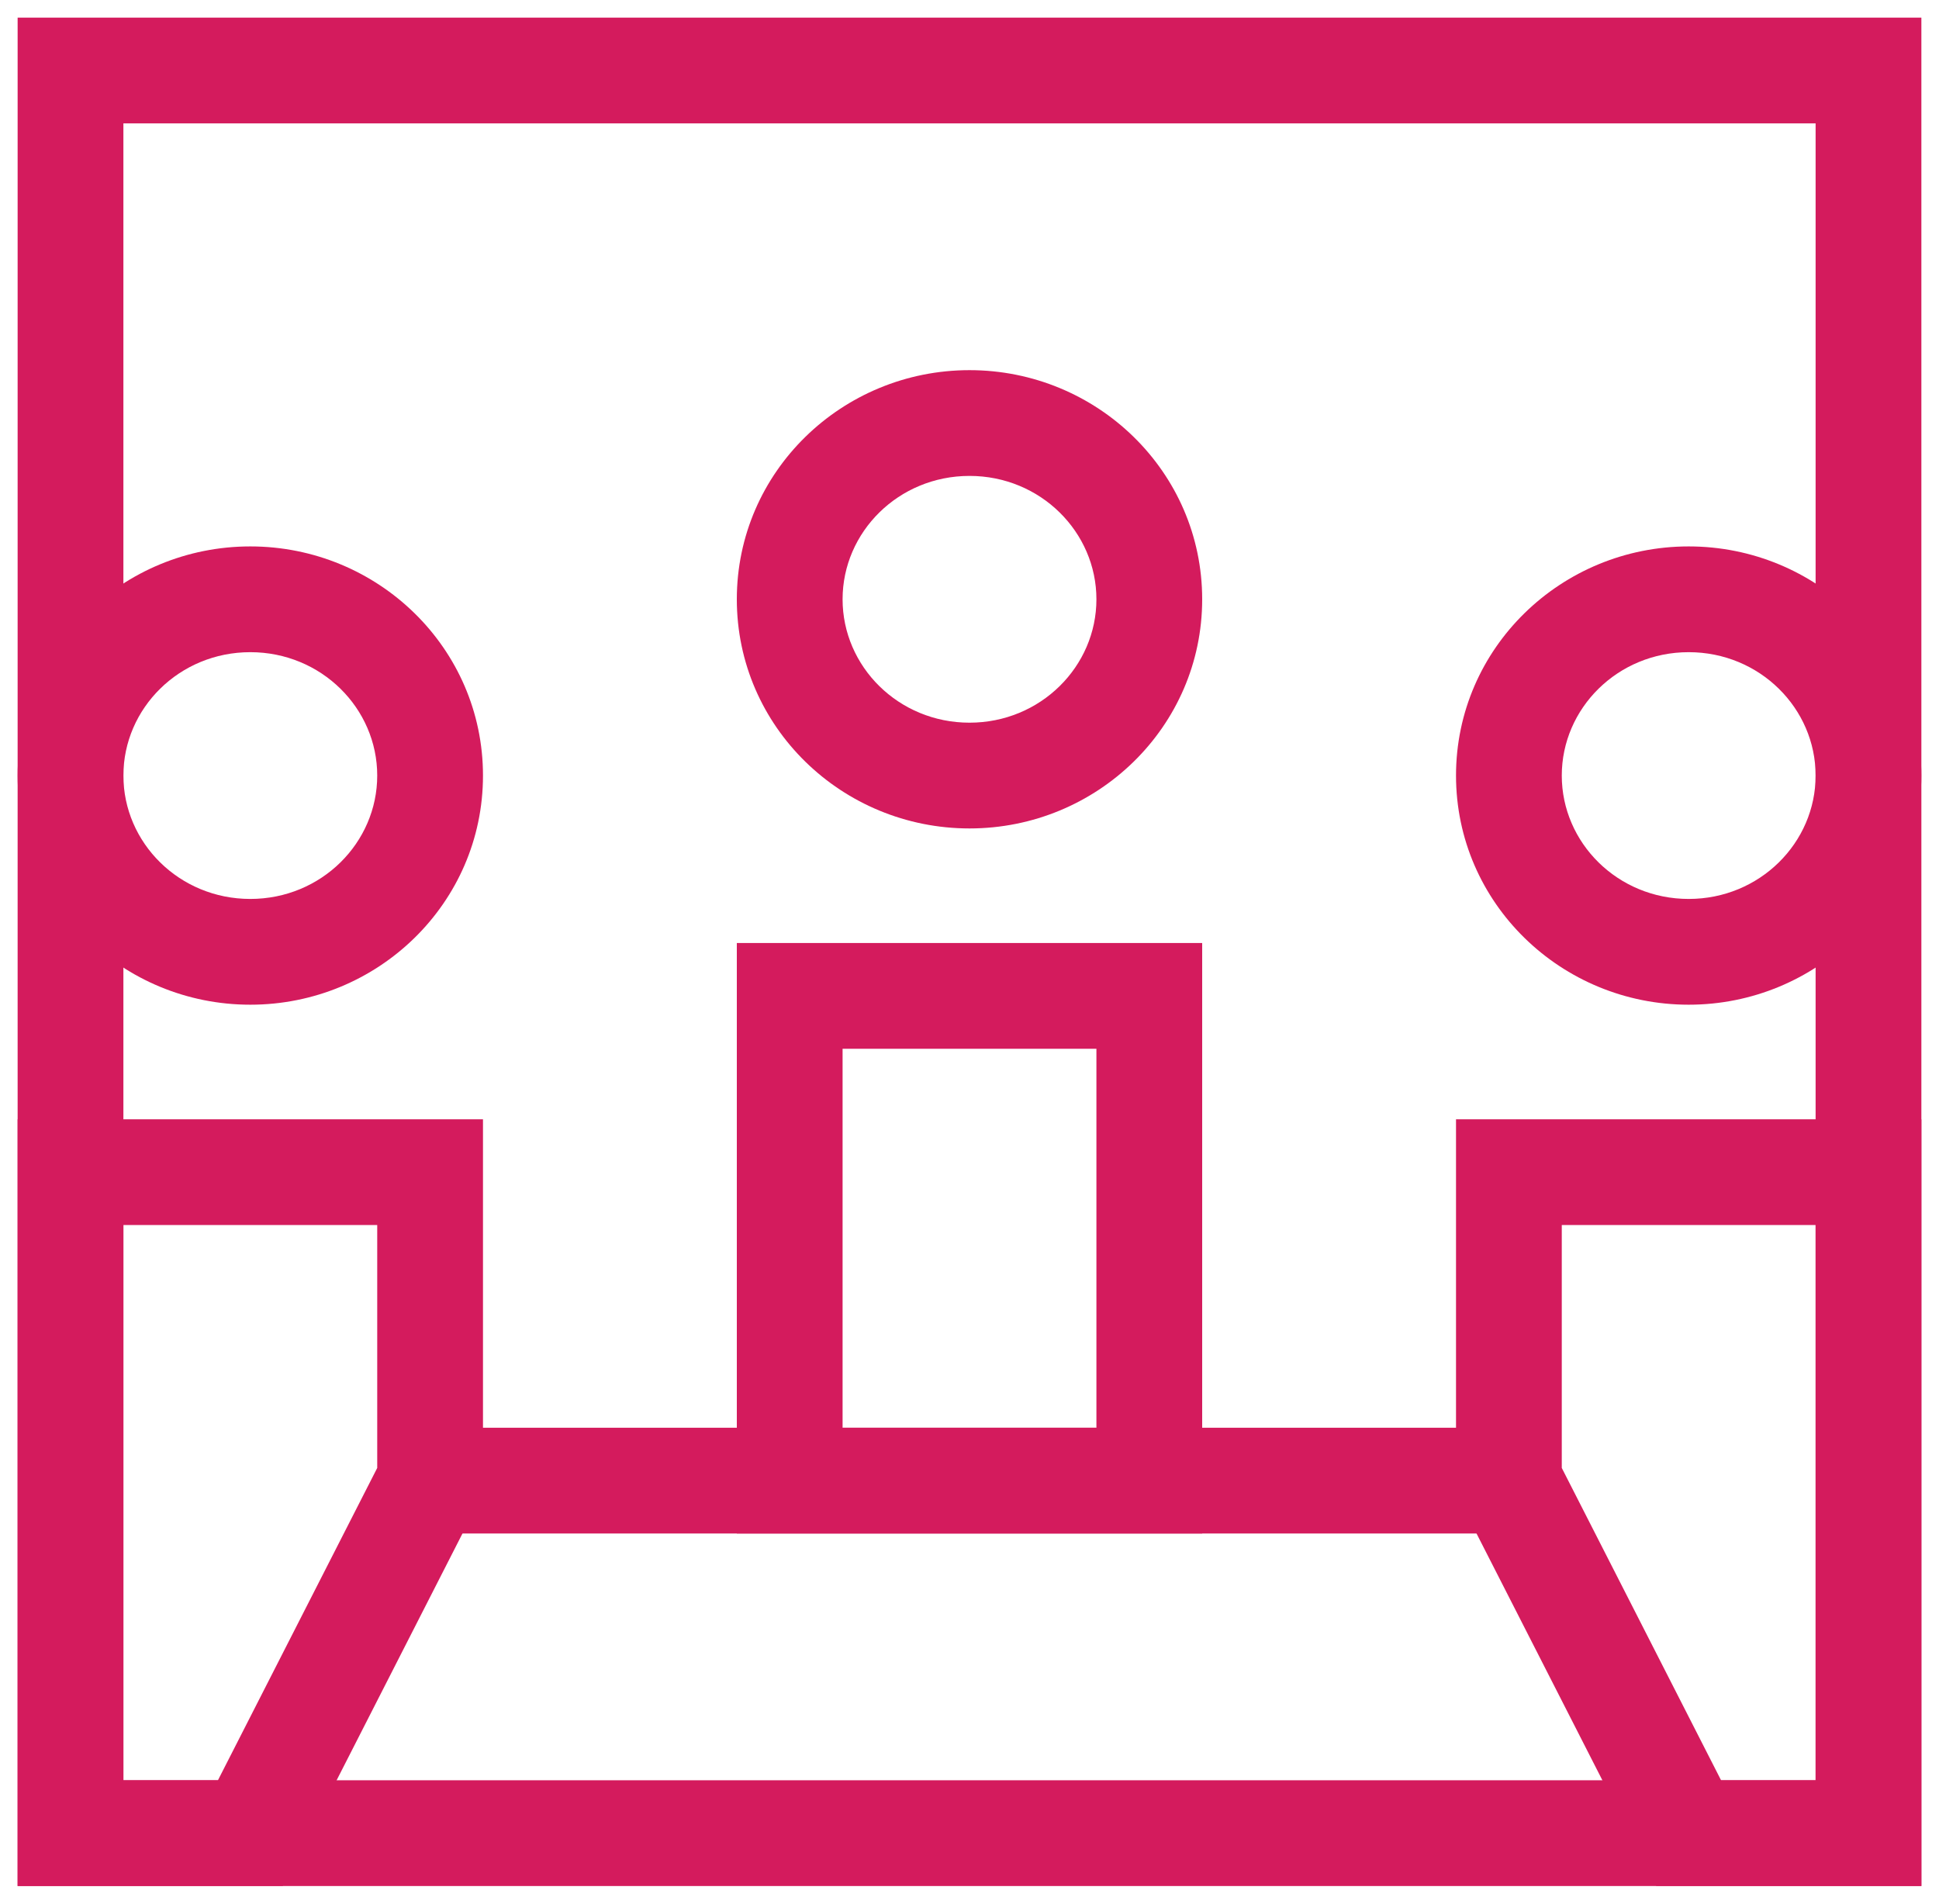 <svg width="55" height="54" viewBox="0 0 55 54" version="1.1" xmlns="http://www.w3.org/2000/svg" xmlns:xlink="http://www.w3.org/1999/xlink">
<title>Group</title>
<desc>Created using Figma</desc>
<g id="Canvas" transform="translate(2006 -363)">
<g id="Group">
<g id="Vector">
<use xlink:href="#path0_stroke" transform="translate(-2004 365)" fill="#D41B5D"/>
</g>
<g id="Vector">
<use xlink:href="#path1_stroke" transform="translate(-1963.2 380)" fill="#D41B5D"/>
</g>
<g id="Vector">
<use xlink:href="#path2_stroke" transform="translate(-1963.2 396.25)" fill="#D41B5D"/>
</g>
<g id="Vector">
<use xlink:href="#path1_stroke" transform="translate(-2004 380)" fill="#D41B5D"/>
</g>
<g id="Vector">
<use xlink:href="#path3_stroke" transform="translate(-2004 396.25)" fill="#D41B5D"/>
</g>
<g id="Vector">
<use xlink:href="#path1_stroke" transform="translate(-1983.6 375)" fill="#D41B5D"/>
</g>
<g id="Vector">
<use xlink:href="#path4_stroke" transform="translate(-1983.6 391.25)" fill="#D41B5D"/>
</g>
<g id="Vector">
<use xlink:href="#path5_stroke" transform="translate(-1993.8 405)" fill="#D41B5D"/>
</g>
</g>
</g>
<defs>
<path id="path0_stroke" d="M 0 0L 0 -1.5L -1.5 -1.5L -1.5 0L 0 0ZM 51 0L 52.5 0L 52.5 -1.5L 51 -1.5L 51 0ZM 51 50L 51 51.5L 52.5 51.5L 52.5 50L 51 50ZM 0 50L -1.5 50L -1.5 51.5L 0 51.5L 0 50ZM 0 1.5L 51 1.5L 51 -1.5L 0 -1.5L 0 1.5ZM 49.5 0L 49.5 50L 52.5 50L 52.5 0L 49.5 0ZM 51 48.5L 0 48.5L 0 51.5L 51 51.5L 51 48.5ZM 1.5 50L 1.5 0L -1.5 0L -1.5 50L 1.5 50Z"/>
<path id="path1_stroke" d="M 8.7 5C 8.7 6.905 7.116 8.5 5.1 8.5L 5.1 11.5C 8.717 11.5 11.7 8.618 11.7 5L 8.7 5ZM 5.1 8.5C 3.084 8.5 1.5 6.905 1.5 5L -1.5 5C -1.5 8.618 1.483 11.5 5.1 11.5L 5.1 8.5ZM 1.5 5C 1.5 3.095 3.084 1.5 5.1 1.5L 5.1 -1.5C 1.483 -1.5 -1.5 1.382 -1.5 5L 1.5 5ZM 5.1 1.5C 7.116 1.5 8.7 3.095 8.7 5L 11.7 5C 11.7 1.382 8.717 -1.5 5.1 -1.5L 5.1 1.5Z"/>
<path id="path2_stroke" d="M 10.2 18.75L 10.2 20.25L 11.7 20.25L 11.7 18.75L 10.2 18.75ZM 5.1 18.75L 3.764 19.431L 4.181 20.25L 5.1 20.25L 5.1 18.75ZM 0 8.75L -1.5 8.75L -1.5 9.11L -1.336 9.431L 0 8.75ZM 0 0L 0 -1.5L -1.5 -1.5L -1.5 0L 0 0ZM 10.2 0L 11.7 0L 11.7 -1.5L 10.2 -1.5L 10.2 0ZM 10.2 17.25L 5.1 17.25L 5.1 20.25L 10.2 20.25L 10.2 17.25ZM 6.436 18.069L 1.336 8.069L -1.336 9.431L 3.764 19.431L 6.436 18.069ZM 1.5 8.75L 1.5 0L -1.5 0L -1.5 8.75L 1.5 8.75ZM 0 1.5L 10.2 1.5L 10.2 -1.5L 0 -1.5L 0 1.5ZM 8.7 0L 8.7 18.75L 11.7 18.75L 11.7 0L 8.7 0Z"/>
<path id="path3_stroke" d="M 5.1 18.75L 5.1 20.25L 6.019 20.25L 6.436 19.431L 5.1 18.75ZM 0 18.75L -1.5 18.75L -1.5 20.25L 0 20.25L 0 18.75ZM 0 0L 0 -1.5L -1.5 -1.5L -1.5 0L 0 0ZM 10.2 0L 11.7 0L 11.7 -1.5L 10.2 -1.5L 10.2 0ZM 10.2 8.75L 11.536 9.431L 11.7 9.11L 11.7 8.75L 10.2 8.75ZM 5.1 17.25L 0 17.25L 0 20.25L 5.1 20.25L 5.1 17.25ZM 1.5 18.75L 1.5 0L -1.5 0L -1.5 18.75L 1.5 18.75ZM 0 1.5L 10.2 1.5L 10.2 -1.5L 0 -1.5L 0 1.5ZM 8.7 0L 8.7 8.75L 11.7 8.75L 11.7 0L 8.7 0ZM 8.864 8.069L 3.764 18.069L 6.436 19.431L 11.536 9.431L 8.864 8.069Z"/>
<path id="path4_stroke" d="M 0 0L 0 -1.5L -1.5 -1.5L -1.5 0L 0 0ZM 10.2 0L 11.7 0L 11.7 -1.5L 10.2 -1.5L 10.2 0ZM 10.2 13.75L 10.2 15.25L 11.7 15.25L 11.7 13.75L 10.2 13.75ZM 0 13.75L -1.5 13.75L -1.5 15.25L 0 15.25L 0 13.75ZM 0 1.5L 10.2 1.5L 10.2 -1.5L 0 -1.5L 0 1.5ZM 8.7 0L 8.7 13.75L 11.7 13.75L 11.7 0L 8.7 0ZM 10.2 12.25L 0 12.25L 0 15.25L 10.2 15.25L 10.2 12.25ZM 1.5 13.75L 1.5 0L -1.5 0L -1.5 13.75L 1.5 13.75Z"/>
<path id="path5_stroke" d="M 0 1.5L 30.6 1.5L 30.6 -1.5L 0 -1.5L 0 1.5Z"/>
</defs>
</svg>
